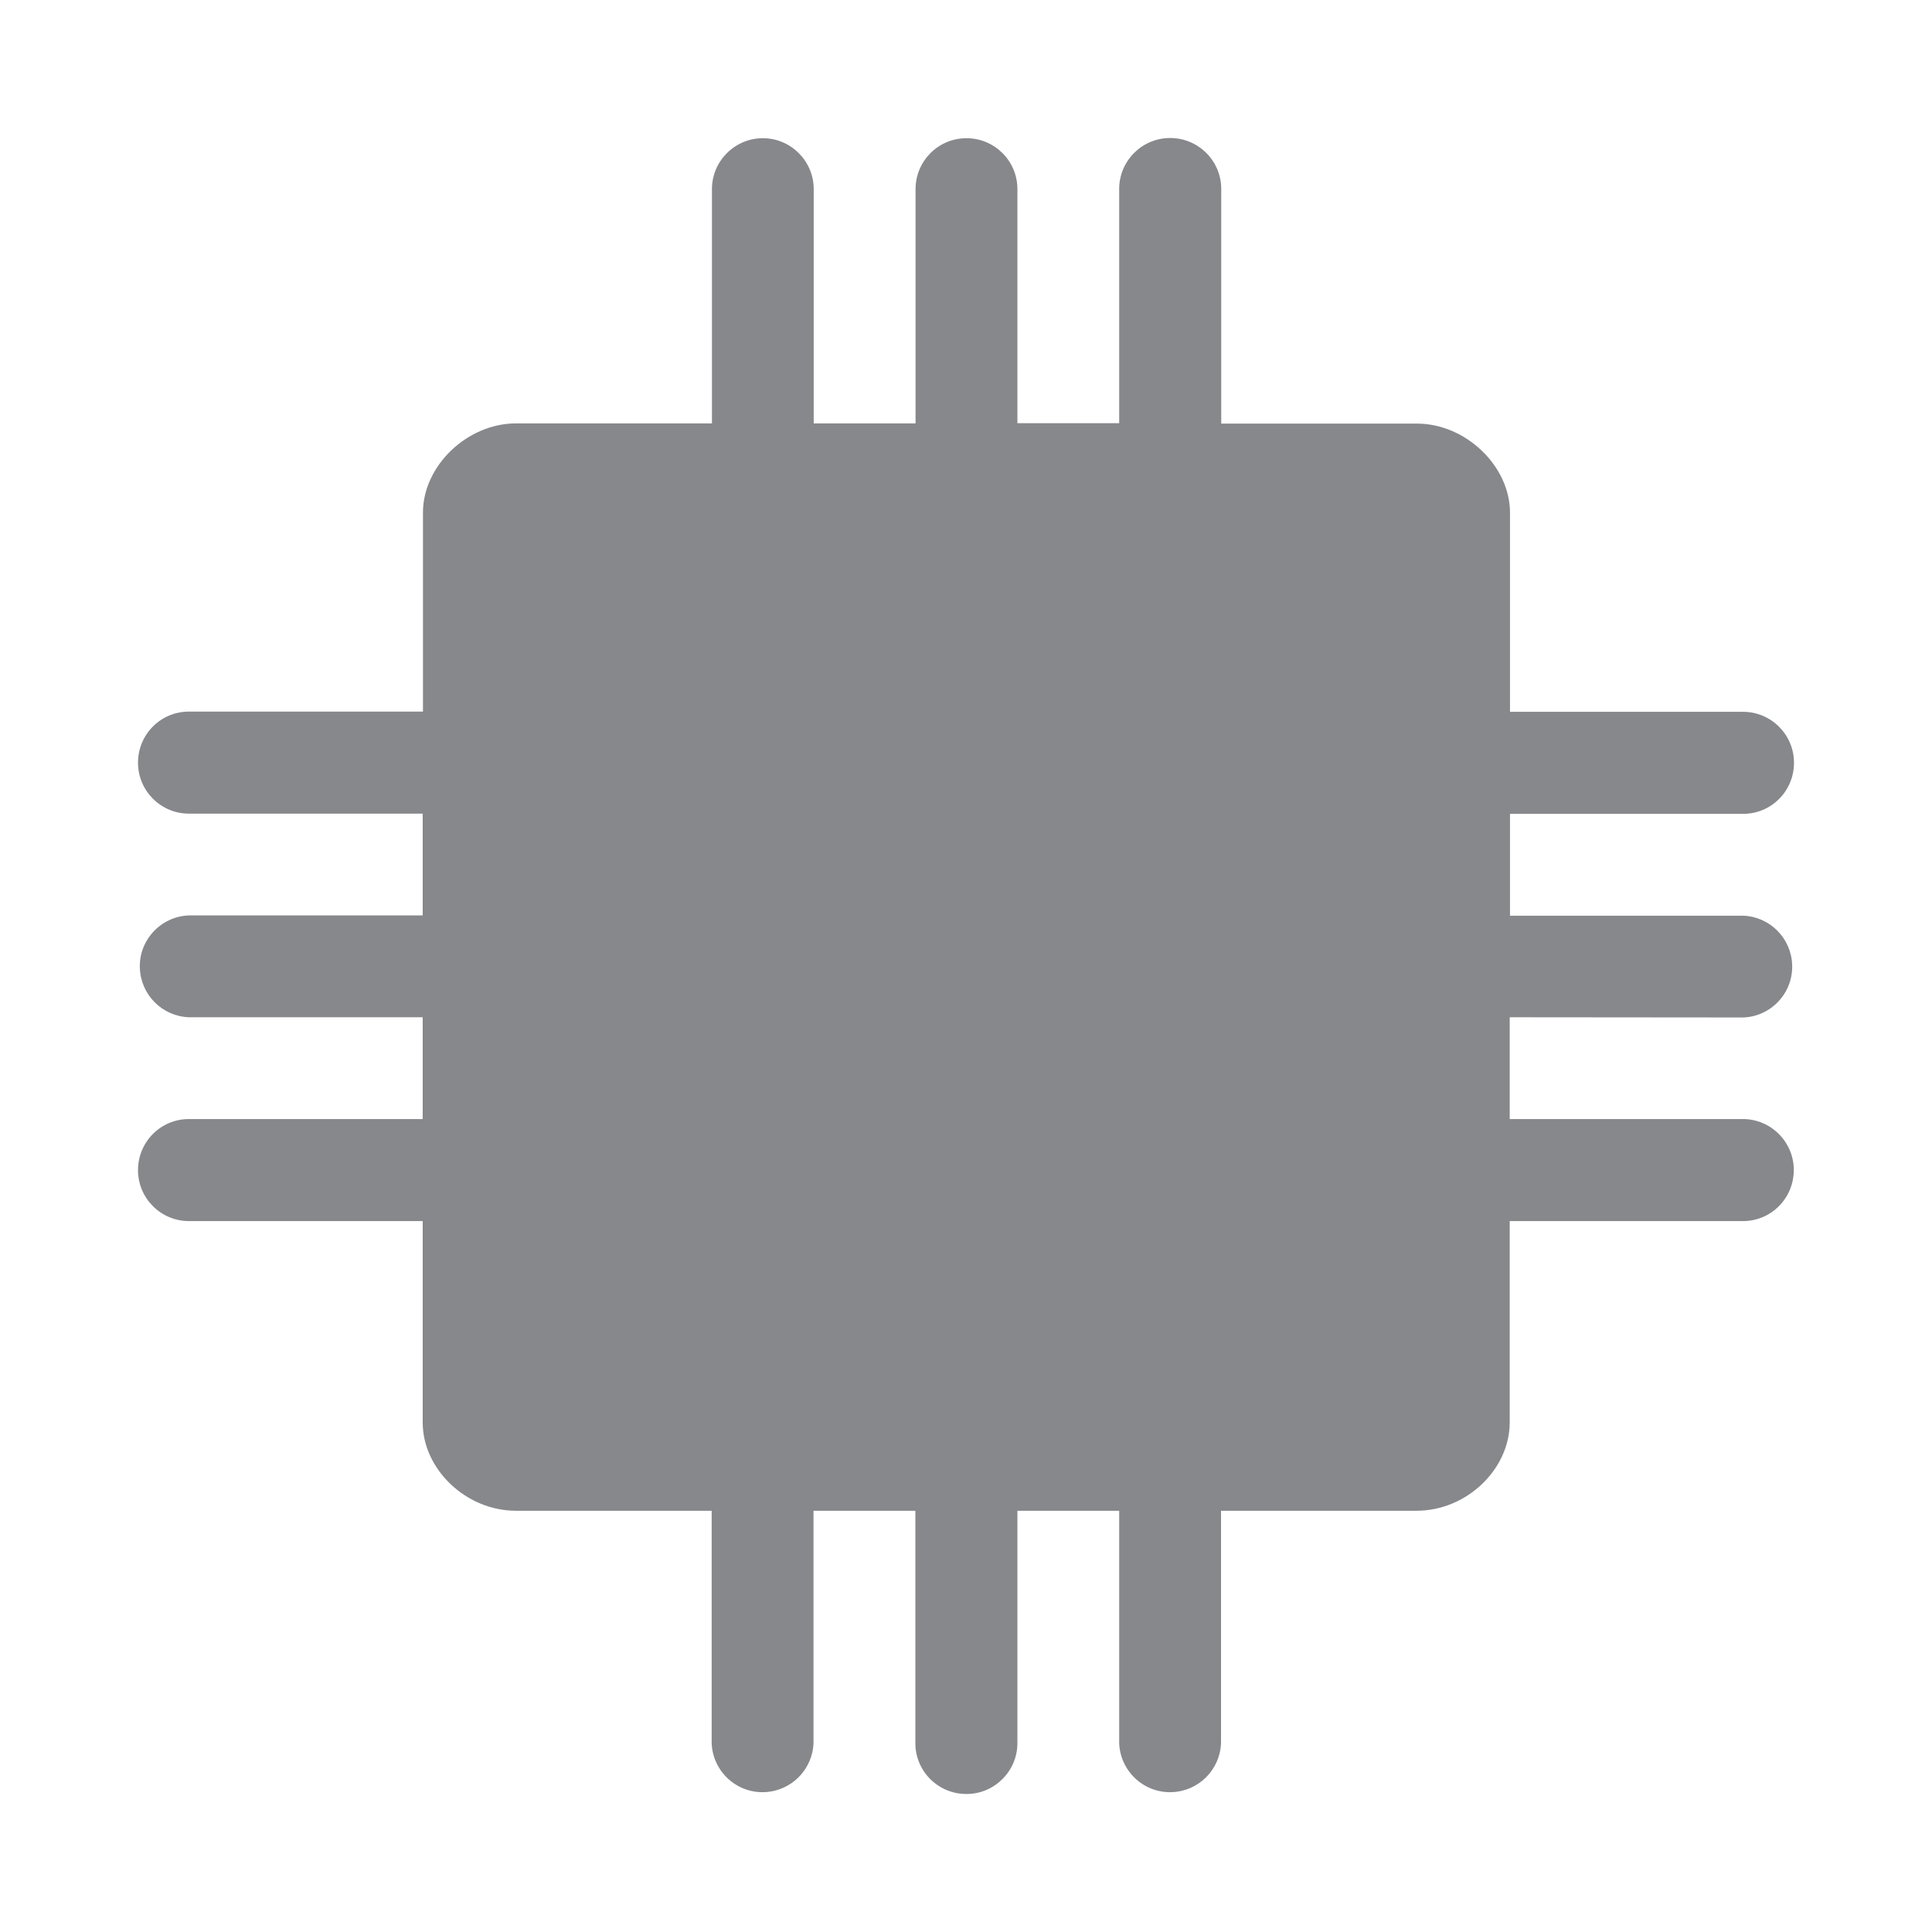 <svg width="28" height="28" viewBox="0 0 28 28" fill="none" xmlns="http://www.w3.org/2000/svg">
<path fill-rule="evenodd" clip-rule="evenodd" d="M25.262 14.746C25.669 14.733 25.99 14.388 25.973 13.981C25.959 13.595 25.648 13.284 25.262 13.271H21.884V11.795H25.262C25.672 11.795 26 11.464 26 11.054C26 10.648 25.669 10.316 25.262 10.316H21.884V7.43C21.884 6.754 21.242 6.139 20.535 6.139H17.699V2.738C17.699 2.331 17.368 2 16.958 2C16.552 2 16.22 2.331 16.22 2.738V6.133H14.745V2.741C14.745 2.331 14.413 2.003 14.007 2.003C13.597 2.003 13.269 2.335 13.269 2.741V6.136H11.793V2.741C11.793 2.335 11.462 2.003 11.056 2.003C10.649 2.003 10.318 2.335 10.318 2.741V6.136H7.479C6.772 6.136 6.13 6.751 6.13 7.427V10.313H2.738C2.328 10.313 2 10.644 2 11.054C2 11.461 2.331 11.792 2.738 11.792H6.126V13.267H2.738C2.331 13.281 2.01 13.626 2.027 14.032C2.041 14.418 2.352 14.729 2.738 14.743H6.126V16.218H2.738C2.328 16.218 2 16.55 2 16.959C2 17.366 2.331 17.697 2.738 17.697H6.126V20.614C6.126 21.294 6.755 21.895 7.476 21.895H10.314V25.262C10.328 25.669 10.673 25.99 11.079 25.973C11.465 25.959 11.776 25.648 11.79 25.262V21.895H13.266V25.262C13.266 25.672 13.597 26 14.007 26C14.413 26 14.745 25.669 14.745 25.262V21.895H16.22V25.262C16.234 25.669 16.579 25.99 16.985 25.973C17.372 25.959 17.682 25.648 17.696 25.262V21.895H20.531C21.252 21.895 21.88 21.297 21.88 20.614V17.697H25.259C25.669 17.697 25.997 17.366 25.997 16.956C25.997 16.55 25.665 16.218 25.259 16.218H21.88V14.743L25.262 14.746Z" fill="#86888C"/>
</svg>
